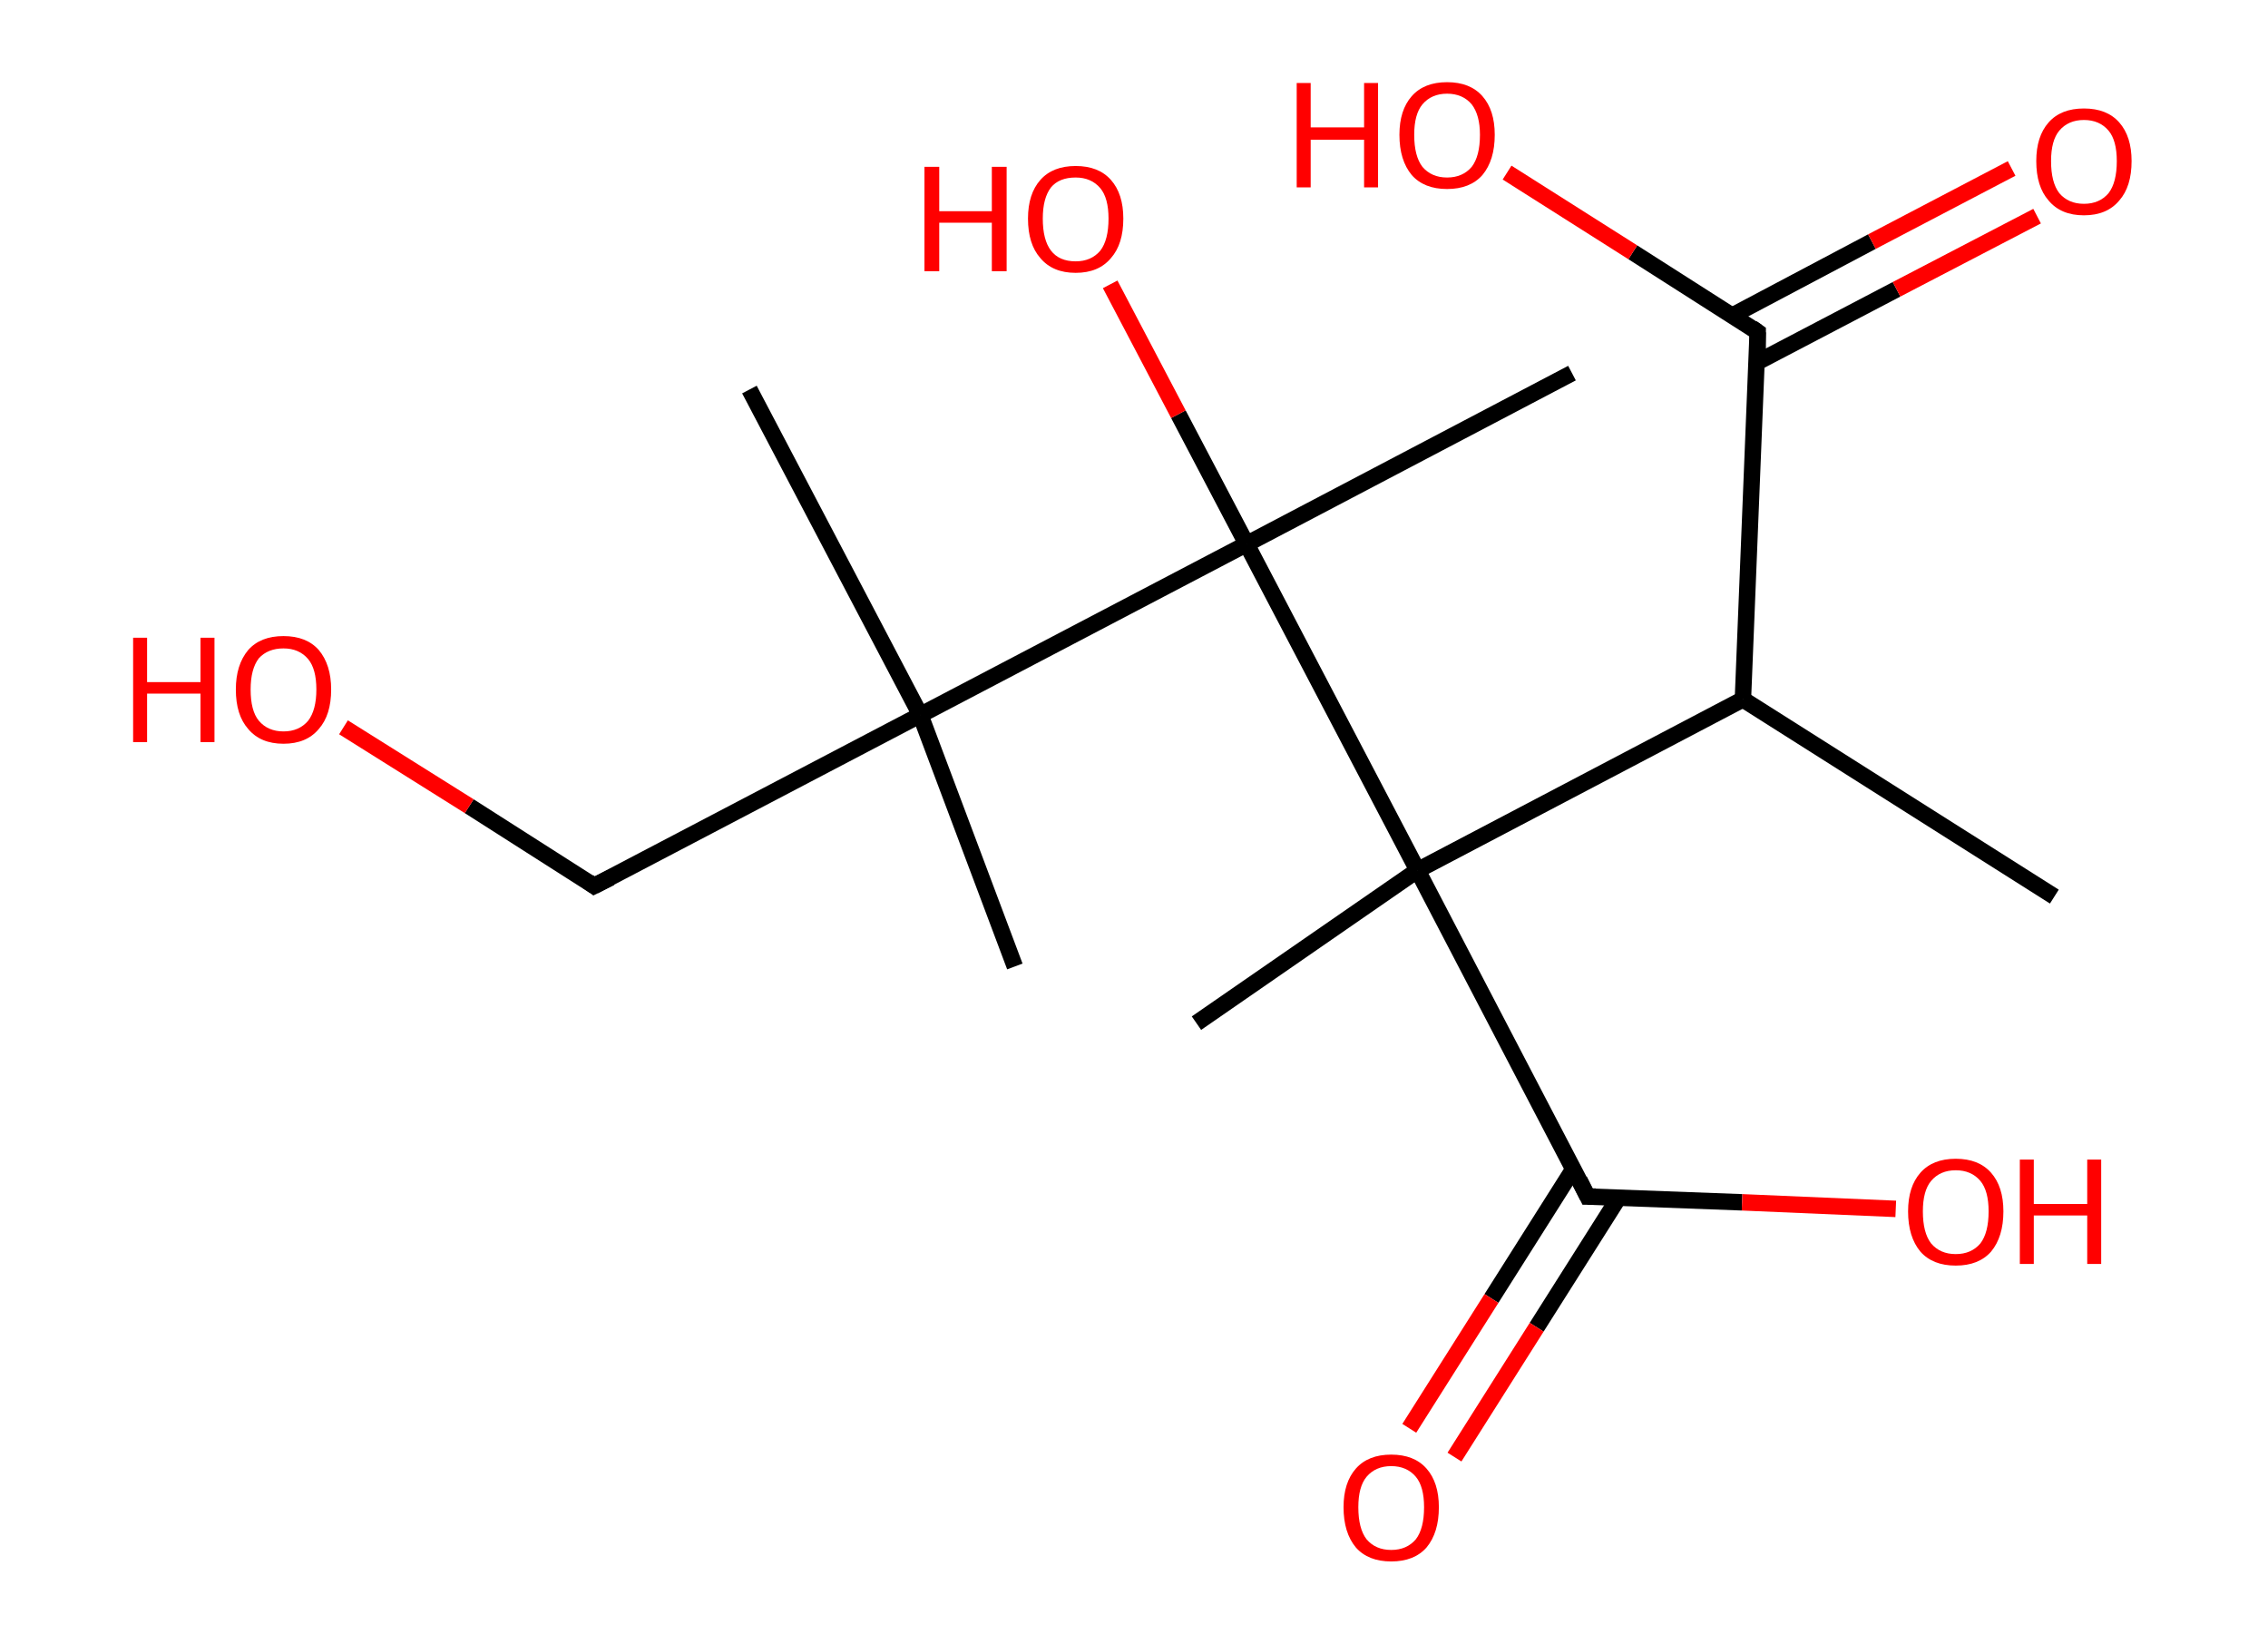 <?xml version='1.0' encoding='ASCII' standalone='yes'?>
<svg xmlns="http://www.w3.org/2000/svg" xmlns:rdkit="http://www.rdkit.org/xml" xmlns:xlink="http://www.w3.org/1999/xlink" version="1.1" baseProfile="full" xml:space="preserve" width="276px" height="200px" viewBox="0 0 276 200">
<!-- END OF HEADER -->
<rect style="opacity:1.0;fill:#FFFFFF;stroke:none" width="276.0" height="200.0" x="0.0" y="0.0"> </rect>
<path class="bond-0 atom-0 atom-1" d="M 250.0,109.1 L 212.1,85.1" style="fill:none;fill-rule:evenodd;stroke:#000000;stroke-width:2.0px;stroke-linecap:butt;stroke-linejoin:miter;stroke-opacity:1"/>
<path class="bond-1 atom-1 atom-2" d="M 212.1,85.1 L 213.9,40.4" style="fill:none;fill-rule:evenodd;stroke:#000000;stroke-width:2.0px;stroke-linecap:butt;stroke-linejoin:miter;stroke-opacity:1"/>
<path class="bond-2 atom-2 atom-3" d="M 213.8,44.1 L 230.8,35.2" style="fill:none;fill-rule:evenodd;stroke:#000000;stroke-width:2.0px;stroke-linecap:butt;stroke-linejoin:miter;stroke-opacity:1"/>
<path class="bond-2 atom-2 atom-3" d="M 230.8,35.2 L 247.9,26.3" style="fill:none;fill-rule:evenodd;stroke:#FF0000;stroke-width:2.0px;stroke-linecap:butt;stroke-linejoin:miter;stroke-opacity:1"/>
<path class="bond-2 atom-2 atom-3" d="M 210.8,38.4 L 227.8,29.4" style="fill:none;fill-rule:evenodd;stroke:#000000;stroke-width:2.0px;stroke-linecap:butt;stroke-linejoin:miter;stroke-opacity:1"/>
<path class="bond-2 atom-2 atom-3" d="M 227.8,29.4 L 244.8,20.5" style="fill:none;fill-rule:evenodd;stroke:#FF0000;stroke-width:2.0px;stroke-linecap:butt;stroke-linejoin:miter;stroke-opacity:1"/>
<path class="bond-3 atom-2 atom-4" d="M 213.9,40.4 L 198.7,30.7" style="fill:none;fill-rule:evenodd;stroke:#000000;stroke-width:2.0px;stroke-linecap:butt;stroke-linejoin:miter;stroke-opacity:1"/>
<path class="bond-3 atom-2 atom-4" d="M 198.7,30.7 L 183.4,21.0" style="fill:none;fill-rule:evenodd;stroke:#FF0000;stroke-width:2.0px;stroke-linecap:butt;stroke-linejoin:miter;stroke-opacity:1"/>
<path class="bond-4 atom-1 atom-5" d="M 212.1,85.1 L 172.5,105.9" style="fill:none;fill-rule:evenodd;stroke:#000000;stroke-width:2.0px;stroke-linecap:butt;stroke-linejoin:miter;stroke-opacity:1"/>
<path class="bond-5 atom-5 atom-6" d="M 172.5,105.9 L 145.6,124.5" style="fill:none;fill-rule:evenodd;stroke:#000000;stroke-width:2.0px;stroke-linecap:butt;stroke-linejoin:miter;stroke-opacity:1"/>
<path class="bond-6 atom-5 atom-7" d="M 172.5,105.9 L 193.2,145.6" style="fill:none;fill-rule:evenodd;stroke:#000000;stroke-width:2.0px;stroke-linecap:butt;stroke-linejoin:miter;stroke-opacity:1"/>
<path class="bond-7 atom-7 atom-8" d="M 191.5,142.2 L 181.5,158.0" style="fill:none;fill-rule:evenodd;stroke:#000000;stroke-width:2.0px;stroke-linecap:butt;stroke-linejoin:miter;stroke-opacity:1"/>
<path class="bond-7 atom-7 atom-8" d="M 181.5,158.0 L 171.5,173.8" style="fill:none;fill-rule:evenodd;stroke:#FF0000;stroke-width:2.0px;stroke-linecap:butt;stroke-linejoin:miter;stroke-opacity:1"/>
<path class="bond-7 atom-7 atom-8" d="M 197.0,145.7 L 187.0,161.5" style="fill:none;fill-rule:evenodd;stroke:#000000;stroke-width:2.0px;stroke-linecap:butt;stroke-linejoin:miter;stroke-opacity:1"/>
<path class="bond-7 atom-7 atom-8" d="M 187.0,161.5 L 177.0,177.3" style="fill:none;fill-rule:evenodd;stroke:#FF0000;stroke-width:2.0px;stroke-linecap:butt;stroke-linejoin:miter;stroke-opacity:1"/>
<path class="bond-8 atom-7 atom-9" d="M 193.2,145.6 L 212.0,146.3" style="fill:none;fill-rule:evenodd;stroke:#000000;stroke-width:2.0px;stroke-linecap:butt;stroke-linejoin:miter;stroke-opacity:1"/>
<path class="bond-8 atom-7 atom-9" d="M 212.0,146.3 L 230.7,147.1" style="fill:none;fill-rule:evenodd;stroke:#FF0000;stroke-width:2.0px;stroke-linecap:butt;stroke-linejoin:miter;stroke-opacity:1"/>
<path class="bond-9 atom-5 atom-10" d="M 172.5,105.9 L 151.7,66.2" style="fill:none;fill-rule:evenodd;stroke:#000000;stroke-width:2.0px;stroke-linecap:butt;stroke-linejoin:miter;stroke-opacity:1"/>
<path class="bond-10 atom-10 atom-11" d="M 151.7,66.2 L 191.3,45.4" style="fill:none;fill-rule:evenodd;stroke:#000000;stroke-width:2.0px;stroke-linecap:butt;stroke-linejoin:miter;stroke-opacity:1"/>
<path class="bond-11 atom-10 atom-12" d="M 151.7,66.2 L 143.4,50.4" style="fill:none;fill-rule:evenodd;stroke:#000000;stroke-width:2.0px;stroke-linecap:butt;stroke-linejoin:miter;stroke-opacity:1"/>
<path class="bond-11 atom-10 atom-12" d="M 143.4,50.4 L 135.1,34.6" style="fill:none;fill-rule:evenodd;stroke:#FF0000;stroke-width:2.0px;stroke-linecap:butt;stroke-linejoin:miter;stroke-opacity:1"/>
<path class="bond-12 atom-10 atom-13" d="M 151.7,66.2 L 112.0,87.0" style="fill:none;fill-rule:evenodd;stroke:#000000;stroke-width:2.0px;stroke-linecap:butt;stroke-linejoin:miter;stroke-opacity:1"/>
<path class="bond-13 atom-13 atom-14" d="M 112.0,87.0 L 91.2,47.4" style="fill:none;fill-rule:evenodd;stroke:#000000;stroke-width:2.0px;stroke-linecap:butt;stroke-linejoin:miter;stroke-opacity:1"/>
<path class="bond-14 atom-13 atom-15" d="M 112.0,87.0 L 123.5,117.6" style="fill:none;fill-rule:evenodd;stroke:#000000;stroke-width:2.0px;stroke-linecap:butt;stroke-linejoin:miter;stroke-opacity:1"/>
<path class="bond-15 atom-13 atom-16" d="M 112.0,87.0 L 72.3,107.8" style="fill:none;fill-rule:evenodd;stroke:#000000;stroke-width:2.0px;stroke-linecap:butt;stroke-linejoin:miter;stroke-opacity:1"/>
<path class="bond-16 atom-16 atom-17" d="M 72.3,107.8 L 57.1,98.1" style="fill:none;fill-rule:evenodd;stroke:#000000;stroke-width:2.0px;stroke-linecap:butt;stroke-linejoin:miter;stroke-opacity:1"/>
<path class="bond-16 atom-16 atom-17" d="M 57.1,98.1 L 41.8,88.5" style="fill:none;fill-rule:evenodd;stroke:#FF0000;stroke-width:2.0px;stroke-linecap:butt;stroke-linejoin:miter;stroke-opacity:1"/>
<path d="M 213.9,42.6 L 213.9,40.4 L 213.2,39.9" style="fill:none;stroke:#000000;stroke-width:2.0px;stroke-linecap:butt;stroke-linejoin:miter;stroke-opacity:1;"/>
<path d="M 192.2,143.6 L 193.2,145.6 L 194.2,145.6" style="fill:none;stroke:#000000;stroke-width:2.0px;stroke-linecap:butt;stroke-linejoin:miter;stroke-opacity:1;"/>
<path d="M 74.3,106.8 L 72.3,107.8 L 71.6,107.3" style="fill:none;stroke:#000000;stroke-width:2.0px;stroke-linecap:butt;stroke-linejoin:miter;stroke-opacity:1;"/>
<path class="atom-3" d="M 247.8 19.6 Q 247.8 16.6, 249.3 14.9 Q 250.8 13.2, 253.6 13.2 Q 256.4 13.2, 257.9 14.9 Q 259.4 16.6, 259.4 19.6 Q 259.4 22.7, 257.9 24.4 Q 256.4 26.2, 253.6 26.2 Q 250.8 26.2, 249.3 24.4 Q 247.8 22.7, 247.8 19.6 M 253.6 24.8 Q 255.5 24.8, 256.6 23.5 Q 257.6 22.2, 257.6 19.6 Q 257.6 17.1, 256.6 15.9 Q 255.5 14.6, 253.6 14.6 Q 251.7 14.6, 250.6 15.9 Q 249.6 17.1, 249.6 19.6 Q 249.6 22.2, 250.6 23.5 Q 251.7 24.8, 253.6 24.8 " fill="#FF0000"/>
<path class="atom-4" d="M 157.8 10.1 L 159.5 10.1 L 159.5 15.5 L 166.0 15.5 L 166.0 10.1 L 167.7 10.1 L 167.7 22.8 L 166.0 22.8 L 166.0 17.0 L 159.5 17.0 L 159.5 22.8 L 157.8 22.8 L 157.8 10.1 " fill="#FF0000"/>
<path class="atom-4" d="M 170.3 16.4 Q 170.3 13.4, 171.8 11.7 Q 173.3 10.0, 176.1 10.0 Q 178.9 10.0, 180.4 11.7 Q 181.9 13.4, 181.9 16.4 Q 181.9 19.5, 180.4 21.3 Q 178.9 23.0, 176.1 23.0 Q 173.3 23.0, 171.8 21.3 Q 170.3 19.5, 170.3 16.4 M 176.1 21.6 Q 178.0 21.6, 179.1 20.3 Q 180.1 19.0, 180.1 16.4 Q 180.1 14.0, 179.1 12.7 Q 178.0 11.4, 176.1 11.4 Q 174.2 11.4, 173.1 12.7 Q 172.1 13.9, 172.1 16.4 Q 172.1 19.0, 173.1 20.3 Q 174.2 21.6, 176.1 21.6 " fill="#FF0000"/>
<path class="atom-8" d="M 163.5 183.4 Q 163.5 180.4, 165.0 178.7 Q 166.5 177.0, 169.3 177.0 Q 172.1 177.0, 173.6 178.7 Q 175.1 180.4, 175.1 183.4 Q 175.1 186.5, 173.6 188.3 Q 172.1 190.0, 169.3 190.0 Q 166.5 190.0, 165.0 188.3 Q 163.5 186.5, 163.5 183.4 M 169.3 188.6 Q 171.2 188.6, 172.3 187.3 Q 173.3 186.0, 173.3 183.4 Q 173.3 180.9, 172.3 179.7 Q 171.2 178.4, 169.3 178.4 Q 167.4 178.4, 166.3 179.7 Q 165.3 180.9, 165.3 183.4 Q 165.3 186.0, 166.3 187.3 Q 167.4 188.6, 169.3 188.6 " fill="#FF0000"/>
<path class="atom-9" d="M 232.2 147.4 Q 232.2 144.4, 233.7 142.7 Q 235.2 141.0, 238.0 141.0 Q 240.8 141.0, 242.3 142.7 Q 243.8 144.4, 243.8 147.4 Q 243.8 150.5, 242.3 152.3 Q 240.8 154.0, 238.0 154.0 Q 235.2 154.0, 233.7 152.3 Q 232.2 150.5, 232.2 147.4 M 238.0 152.6 Q 239.9 152.6, 241.0 151.3 Q 242.0 150.0, 242.0 147.4 Q 242.0 144.9, 241.0 143.7 Q 239.9 142.4, 238.0 142.4 Q 236.1 142.4, 235.0 143.7 Q 234.0 144.9, 234.0 147.4 Q 234.0 150.0, 235.0 151.3 Q 236.1 152.6, 238.0 152.6 " fill="#FF0000"/>
<path class="atom-9" d="M 245.8 141.1 L 247.5 141.1 L 247.5 146.5 L 254.0 146.5 L 254.0 141.1 L 255.7 141.1 L 255.7 153.8 L 254.0 153.8 L 254.0 147.9 L 247.5 147.9 L 247.5 153.8 L 245.8 153.8 L 245.8 141.1 " fill="#FF0000"/>
<path class="atom-12" d="M 112.5 20.3 L 114.3 20.3 L 114.3 25.7 L 120.7 25.7 L 120.7 20.3 L 122.5 20.3 L 122.5 33.0 L 120.7 33.0 L 120.7 27.1 L 114.3 27.1 L 114.3 33.0 L 112.5 33.0 L 112.5 20.3 " fill="#FF0000"/>
<path class="atom-12" d="M 125.1 26.6 Q 125.1 23.6, 126.6 21.9 Q 128.1 20.2, 130.9 20.2 Q 133.7 20.2, 135.2 21.9 Q 136.7 23.6, 136.7 26.6 Q 136.7 29.7, 135.2 31.4 Q 133.7 33.2, 130.9 33.2 Q 128.1 33.2, 126.6 31.4 Q 125.1 29.7, 125.1 26.6 M 130.9 31.8 Q 132.8 31.8, 133.9 30.5 Q 134.9 29.2, 134.9 26.6 Q 134.9 24.1, 133.9 22.9 Q 132.8 21.6, 130.9 21.6 Q 128.9 21.6, 127.9 22.8 Q 126.9 24.1, 126.9 26.6 Q 126.9 29.2, 127.9 30.5 Q 128.9 31.8, 130.9 31.8 " fill="#FF0000"/>
<path class="atom-17" d="M 16.2 77.6 L 17.9 77.6 L 17.9 83.0 L 24.4 83.0 L 24.4 77.6 L 26.1 77.6 L 26.1 90.3 L 24.4 90.3 L 24.4 84.4 L 17.9 84.4 L 17.9 90.3 L 16.2 90.3 L 16.2 77.6 " fill="#FF0000"/>
<path class="atom-17" d="M 28.7 83.9 Q 28.7 80.9, 30.2 79.1 Q 31.7 77.4, 34.5 77.4 Q 37.3 77.4, 38.8 79.1 Q 40.3 80.9, 40.3 83.9 Q 40.3 87.0, 38.8 88.7 Q 37.3 90.5, 34.5 90.5 Q 31.7 90.5, 30.2 88.7 Q 28.7 87.0, 28.7 83.9 M 34.5 89.0 Q 36.4 89.0, 37.5 87.7 Q 38.5 86.4, 38.5 83.9 Q 38.5 81.4, 37.5 80.2 Q 36.4 78.9, 34.5 78.9 Q 32.6 78.9, 31.5 80.1 Q 30.5 81.4, 30.5 83.9 Q 30.5 86.5, 31.5 87.7 Q 32.6 89.0, 34.5 89.0 " fill="#FF0000"/>
</svg>
